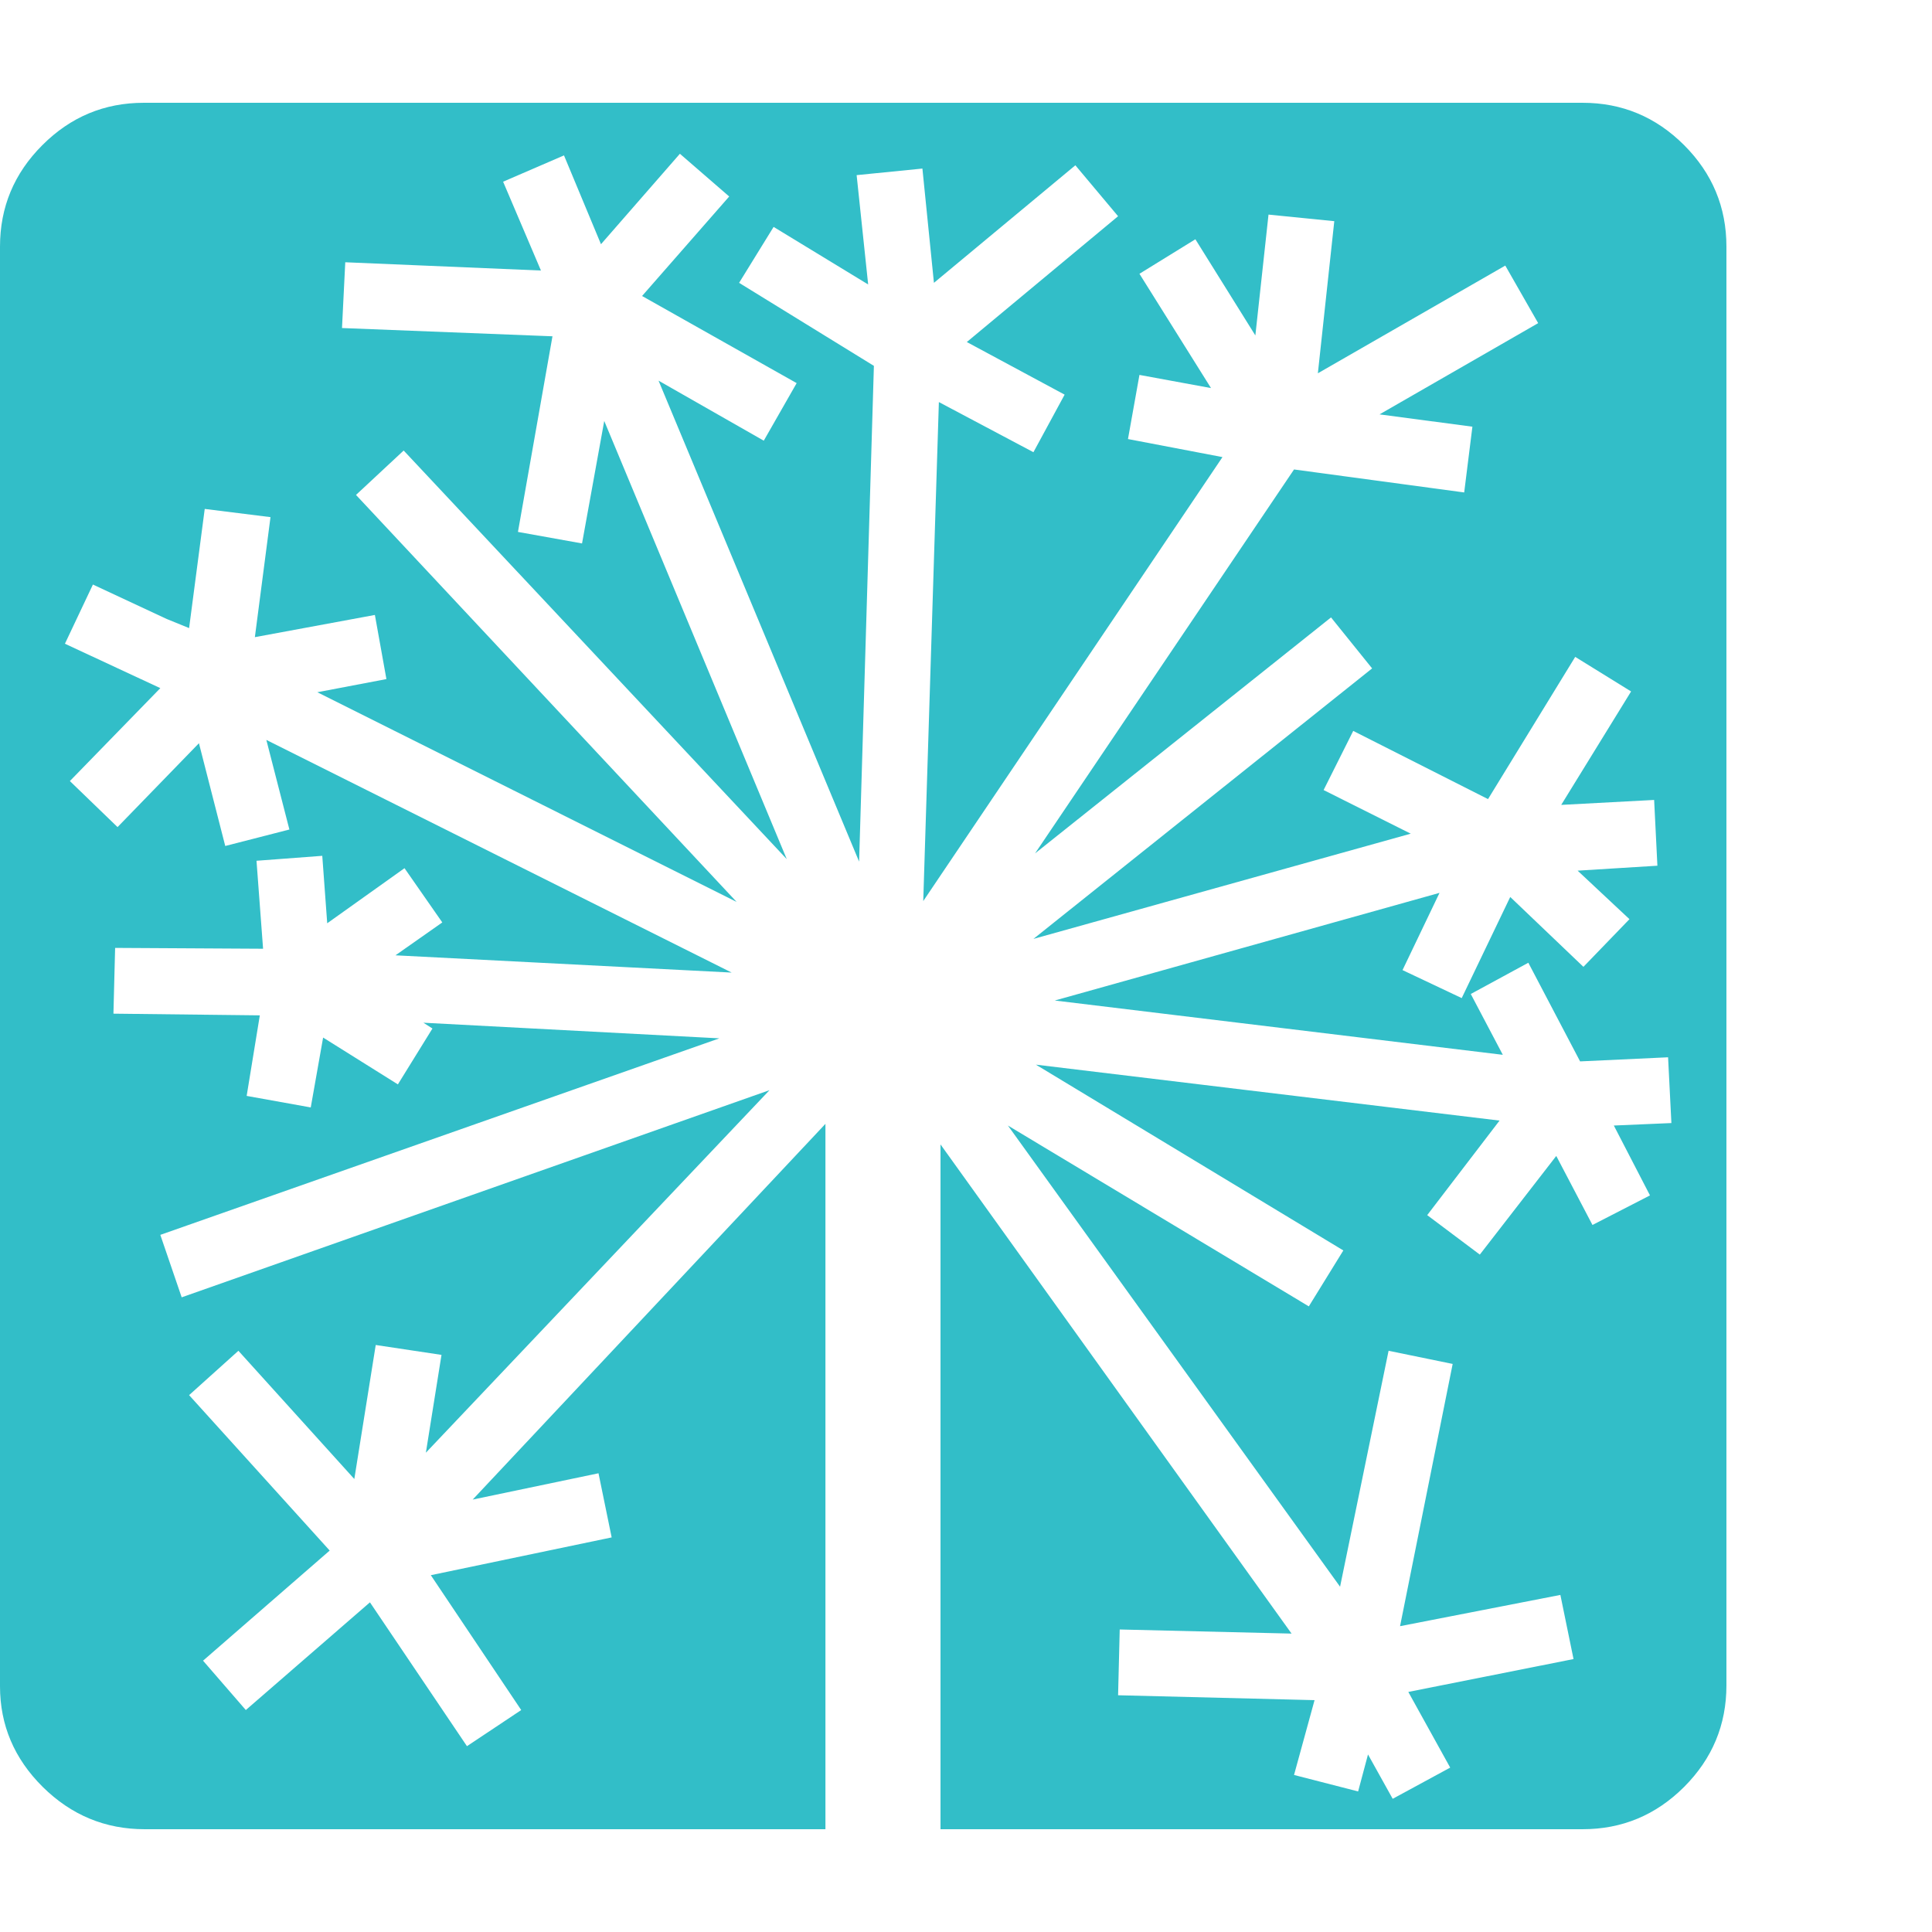 <svg version="1.1" xmlns="http://www.w3.org/2000/svg" style="fill:rgba(0,0,0,1.0)" width="256" height="256" viewBox="0 0 36.719 32.812"><path fill="rgb(50, 190, 200)" d="M2.75 32.812 C2 32.812 1.354 32.544 0.812 32.008 C0.271 31.471 0 30.833 0 30.094 L0 2.734 C0 1.984 0.268 1.341 0.805 0.805 C1.341 0.268 1.984 -0 2.734 -0 L30.078 -0 C30.828 -0 31.471 0.268 32.008 0.805 C32.544 1.341 32.812 1.984 32.812 2.734 L32.812 30.078 C32.812 30.828 32.544 31.471 32.008 32.008 C31.471 32.544 30.828 32.812 30.078 32.812 Z M15.688 32.812 L17.875 32.812 L17.875 19.797 L24.547 29.094 L21.281 29.016 L21.25 30.266 L24.984 30.359 L24.594 31.781 L25.812 32.094 L26 31.391 L26.469 32.234 L27.562 31.641 L26.766 30.203 L29.906 29.578 L29.656 28.359 L26.609 28.953 L27.609 23.969 L26.391 23.719 L25.469 28.203 L19.156 19.438 L24.875 22.875 L25.531 21.812 L19.688 18.281 L28.5 19.344 L27.125 21.141 L28.125 21.891 L29.578 20.016 L30.266 21.328 L31.359 20.766 L30.672 19.438 L31.766 19.391 L31.703 18.141 L30.031 18.219 L29.047 16.344 L27.953 16.938 L28.562 18.094 L20.047 17.062 L27.359 15.016 L26.656 16.484 L27.781 17.016 L28.703 15.094 L30.094 16.422 L30.969 15.516 L29.984 14.594 L31.5 14.5 L31.438 13.25 L29.672 13.344 L31 11.188 L29.938 10.531 L28.281 13.234 L25.719 11.938 L25.156 13.062 L26.812 13.891 L19.641 15.891 L26.078 10.75 L25.297 9.781 L19.672 14.266 L24.594 6.969 L27.828 7.406 L27.984 6.156 L26.219 5.922 L29.234 4.188 L28.609 3.094 L25.047 5.141 L25.359 2.25 L24.109 2.125 L23.859 4.422 L22.719 2.594 L21.656 3.25 L23.016 5.422 L21.656 5.172 L21.438 6.391 L23.234 6.734 L17.547 15.172 L17.844 5.688 L19.641 6.641 L20.234 5.547 L18.375 4.547 L21.25 2.156 L20.438 1.188 L17.75 3.422 L17.531 1.25 L16.281 1.375 L16.5 3.453 L14.703 2.359 L14.047 3.422 L16.609 5 L16.328 14.422 L12.516 5.281 L14.516 6.422 L15.141 5.328 L12.203 3.672 L13.859 1.781 L12.922 0.969 L11.422 2.688 L10.719 1 L9.562 1.5 L10.281 3.188 L6.562 3.031 L6.5 4.281 L10.5 4.438 L9.844 8.156 L11.062 8.375 L11.484 6.047 L14.953 14.375 L7.672 6.609 L6.766 7.453 L14 15.188 L6.031 11.203 L7.344 10.953 L7.125 9.734 L4.844 10.156 L5.141 7.875 L3.891 7.719 L3.594 9.984 L3.172 9.812 L1.766 9.156 L1.234 10.281 L3.047 11.125 L1.328 12.891 L2.234 13.766 L3.781 12.172 L4.281 14.125 L5.5 13.812 L5.062 12.109 L13.906 16.531 L7.516 16.203 L8.406 15.578 L7.688 14.547 L6.219 15.594 L6.125 14.312 L4.875 14.406 L5 16.078 L2.188 16.062 L2.156 17.312 L4.938 17.344 L4.688 18.875 L5.906 19.094 L6.141 17.766 L7.562 18.656 L8.219 17.594 L8.047 17.484 L13.672 17.781 L3.047 21.516 L3.453 22.703 L14.625 18.766 L8.094 25.656 L8.391 23.797 L7.141 23.609 L6.734 26.156 L4.531 23.719 L3.594 24.562 L6.266 27.516 L3.859 29.609 L4.672 30.547 L7.031 28.5 L8.875 31.234 L9.906 30.547 L8.188 27.984 L11.625 27.266 L11.375 26.047 L8.984 26.547 L15.688 19.406 Z M36.719 27.344" /></svg>